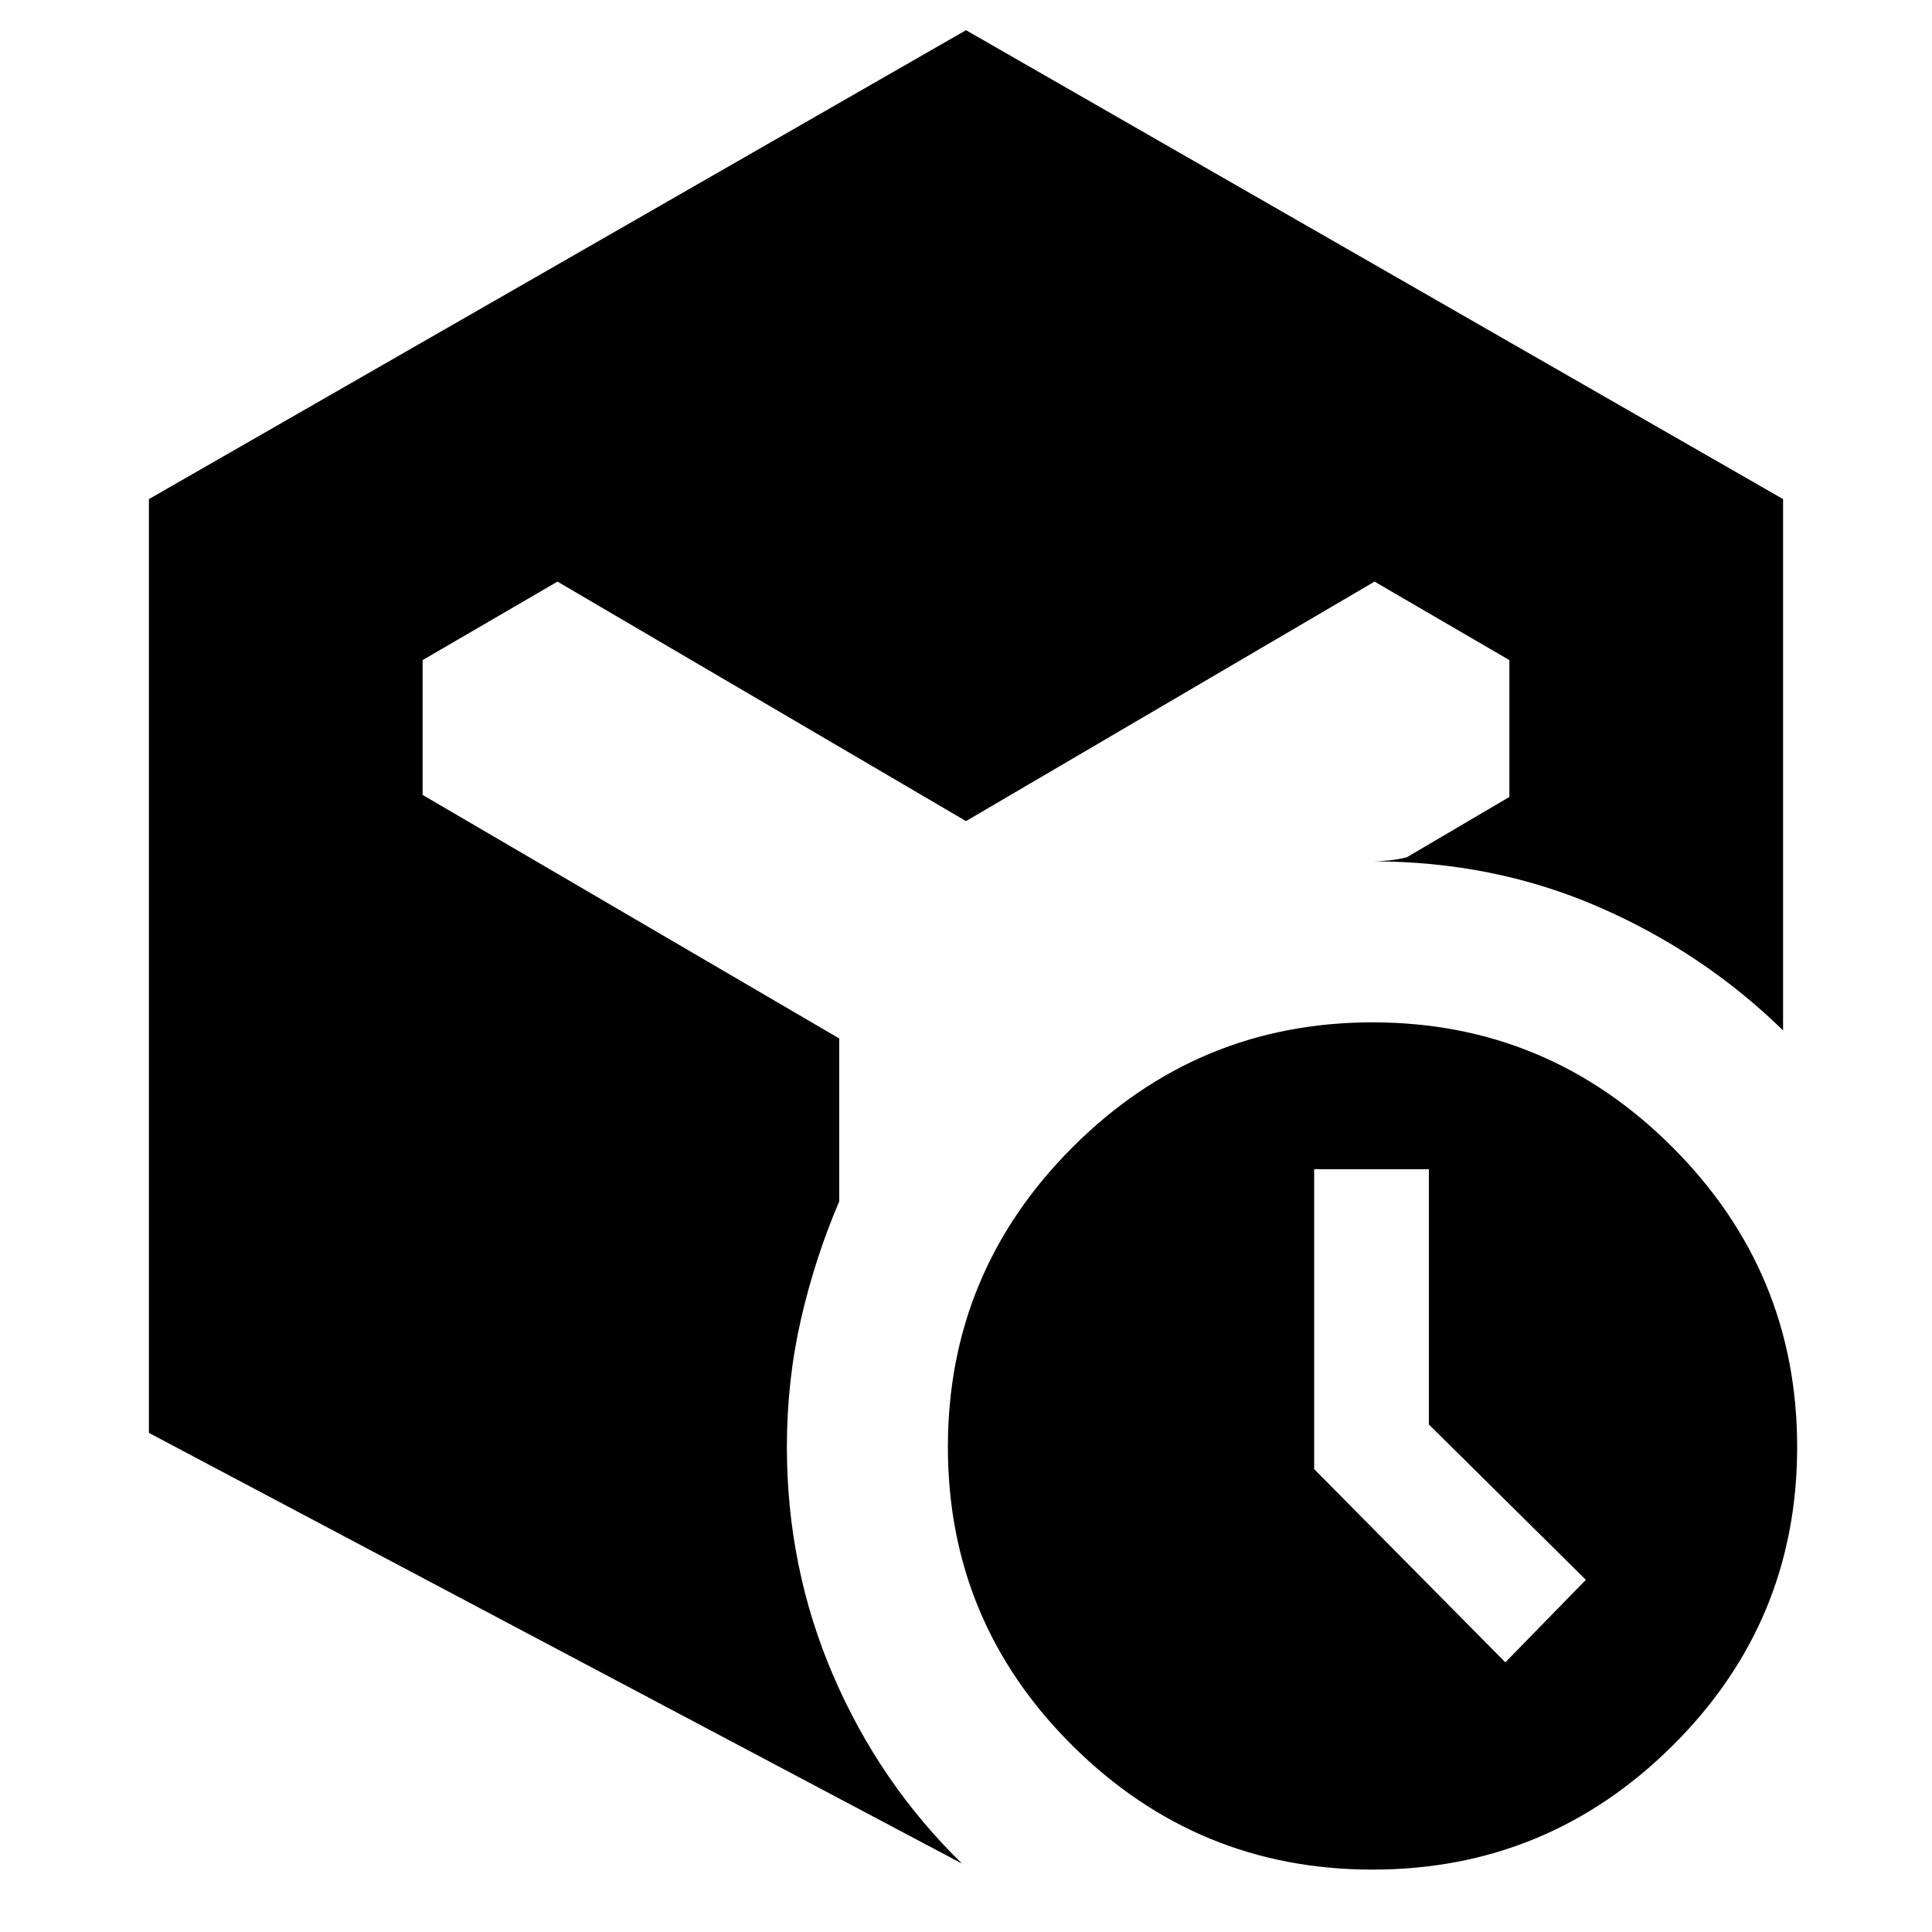<svg xmlns="http://www.w3.org/2000/svg" height="24" viewBox="0 -960 960 960" width="24"><path d="m748-134 40-41-78-77.183V-379h-57v149l95 96ZM74-248v-464l406-233 406 233v264q-40-39-92-61.5T682-532q4 0 8.5-.5t8.5-1.5l51-30v-68l-67-39-203 119-203-119-67 39v67l207 121v81q-12 28-19 58.5t-7 63.5q0 60 23 113.5T478-34L74-248ZM682-31q-87 0-149-61.5T471-241q0-87 62-149t149-62q87 0 149 62t62 149q0 87-62 148.5T682-31Z"/></svg>